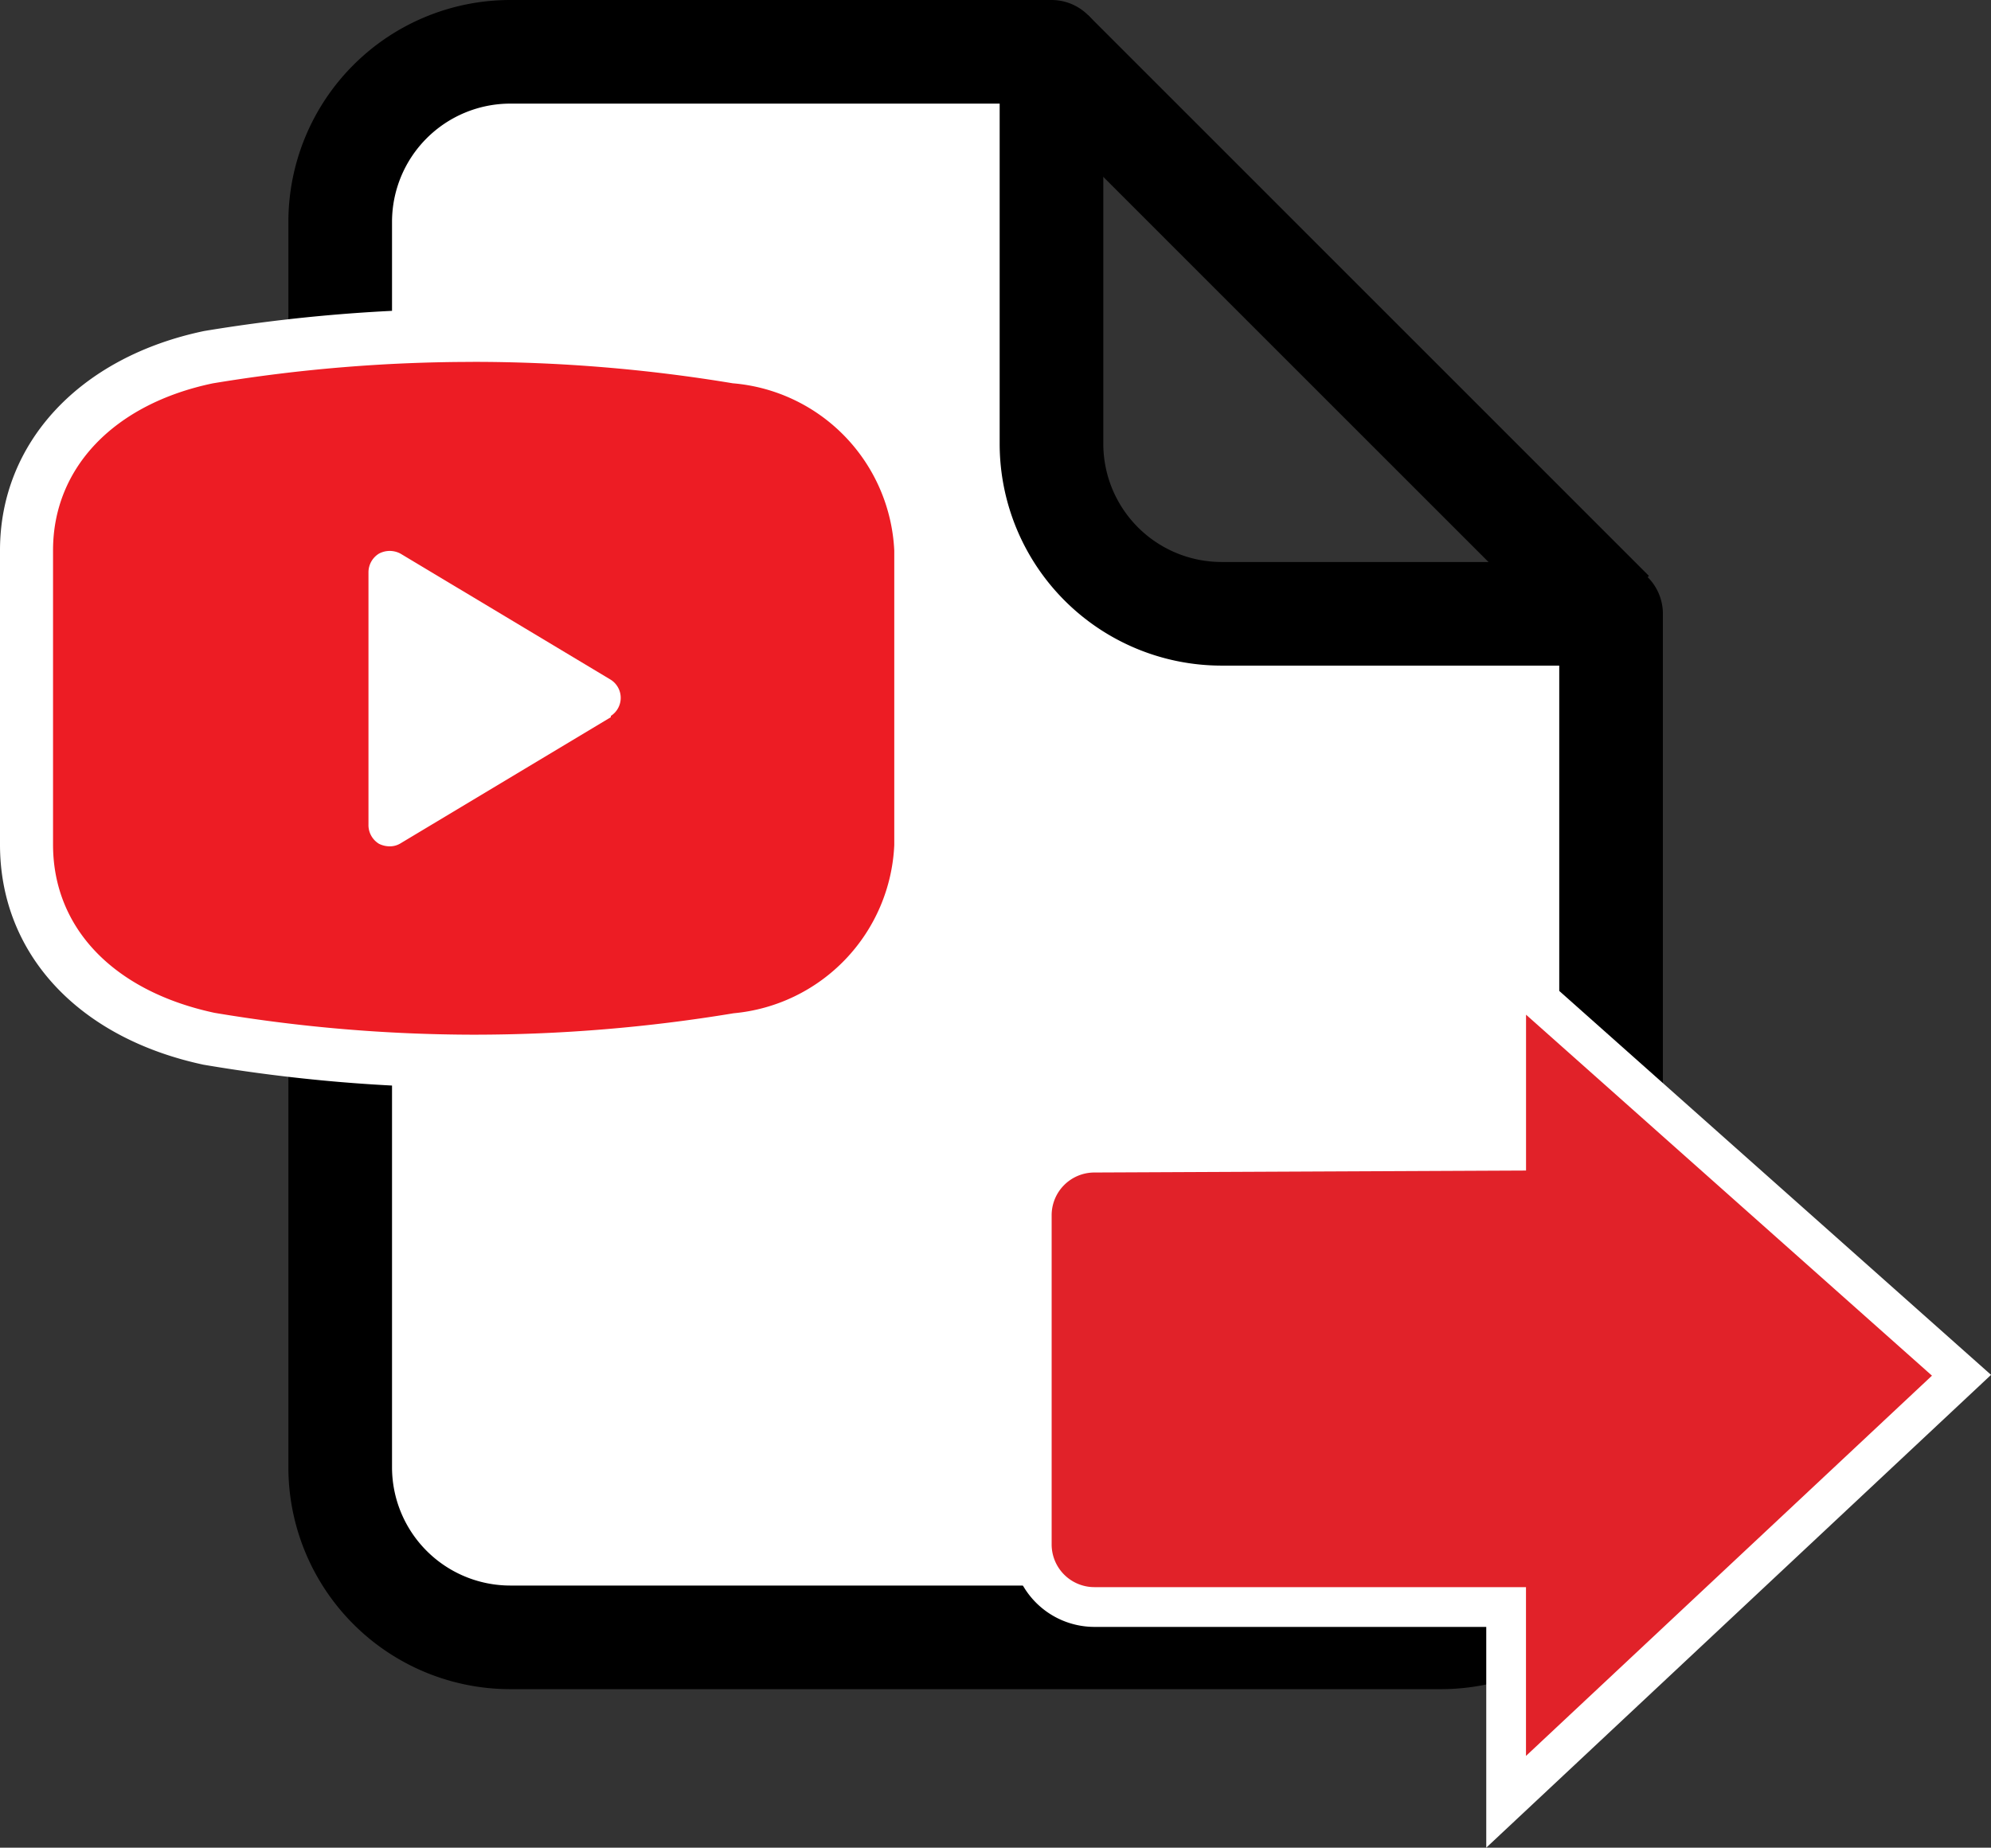 <svg xmlns="http://www.w3.org/2000/svg" viewBox="0 0 37.537 34.843"><rect x="0" y="0" width="37.537" height="34.843" fill="#333333" stroke="none"/><path d="M19.824,8.376V.977H9.613A3.208,3.208,0,0,0,6.414,4.176V27.678a3.208,3.208,0,0,0,3.199,3.199H27.175a3.208,3.208,0,0,0,3.199-3.199V11.575H23.022A3.208,3.208,0,0,1,19.824,8.376Z" style="fill:#fff;stroke:#000;stroke-linejoin:round;stroke-width:1.954px"/><line x1="19.824" y1="0.977" x2="30.397" y2="11.551" style="fill:#fff;stroke:#000;stroke-linejoin:round;stroke-width:1.954px"/><path d="M28.396,30.305H20.633a1.182,1.182,0,0,1-1.181-1.181V22.917a1.184,1.184,0,0,1,1.175-1.181l7.769-.035V18.298l8.585,7.637-8.585,8.043Z" style="fill:#e12229"/><path d="M28.77,19.134l7.654,6.808-7.654,7.171V29.93H20.633a.806.806,0,0,1-.806-.806V22.917a.806.806,0,0,1,.802-.806l8.142-.037V19.134m-.75-1.671v3.865l-7.395.033a1.559,1.559,0,0,0-1.549,1.556v6.208A1.558,1.558,0,0,0,20.633,30.68h7.388v4.163l1.263-1.183,7.654-7.171.6-.562-.614-.546L29.269,18.573l-1.248-1.11Z" style="fill:#fff"/><rect x="5.252" y="9.659" width="7.087" height="7.087" style="fill:#fff"/><path d="M8.929,20.012a30.325,30.325,0,0,1-4.967-.419C1.819,19.134.5,17.732.5,15.928V10.377C.5,8.574,1.807,7.18,3.911,6.739a30.387,30.387,0,0,1,9.986-.004c2.107.387,3.463,1.819,3.463,3.649v5.551a3.82,3.82,0,0,1-3.436,3.663,30.501,30.501,0,0,1-4.994.413Zm-1.482-4.595,3.619-2.204.06-.045-3.679-2.207Z" style="fill:#ed1c24"/><path d="M8.914,6.824a29.886,29.886,0,0,1,4.901.404A3.323,3.323,0,0,1,16.86,10.385v5.551a3.336,3.336,0,0,1-3.029,3.172,29.981,29.981,0,0,1-4.901.404A29.691,29.691,0,0,1,4.045,19.1C2.158,18.696,1,17.514,1,15.928v-5.551c0-1.562,1.158-2.76,3.013-3.148a29.887,29.887,0,0,1,4.901-.404M7.352,15.96a.381.381,0,0,0,.199-.056l3.965-2.379v-.024a.405.405,0,0,0,0-.682L7.55,10.44a.43.43,0,0,0-.405,0,.413.413,0,0,0-.198.349v4.758a.413.413,0,0,0,.198.365.455.455,0,0,0,.198.048l.008,0M8.914,5.824A30.991,30.991,0,0,0,3.85,6.242C1.495,6.734,0,8.354,0,10.377v5.551c0,2.053,1.47,3.643,3.836,4.15a30.811,30.811,0,0,0,5.093.435,31.069,31.069,0,0,0,5.066-.418c2.357-.447,3.866-2.077,3.866-4.158V10.385c0-2.083-1.517-3.708-3.864-4.14a31.02,31.02,0,0,0-5.082-.421ZM7.947,14.5l0-2.656L10.16,13.172,7.947,14.5Z" style="fill:#fff"/></svg>